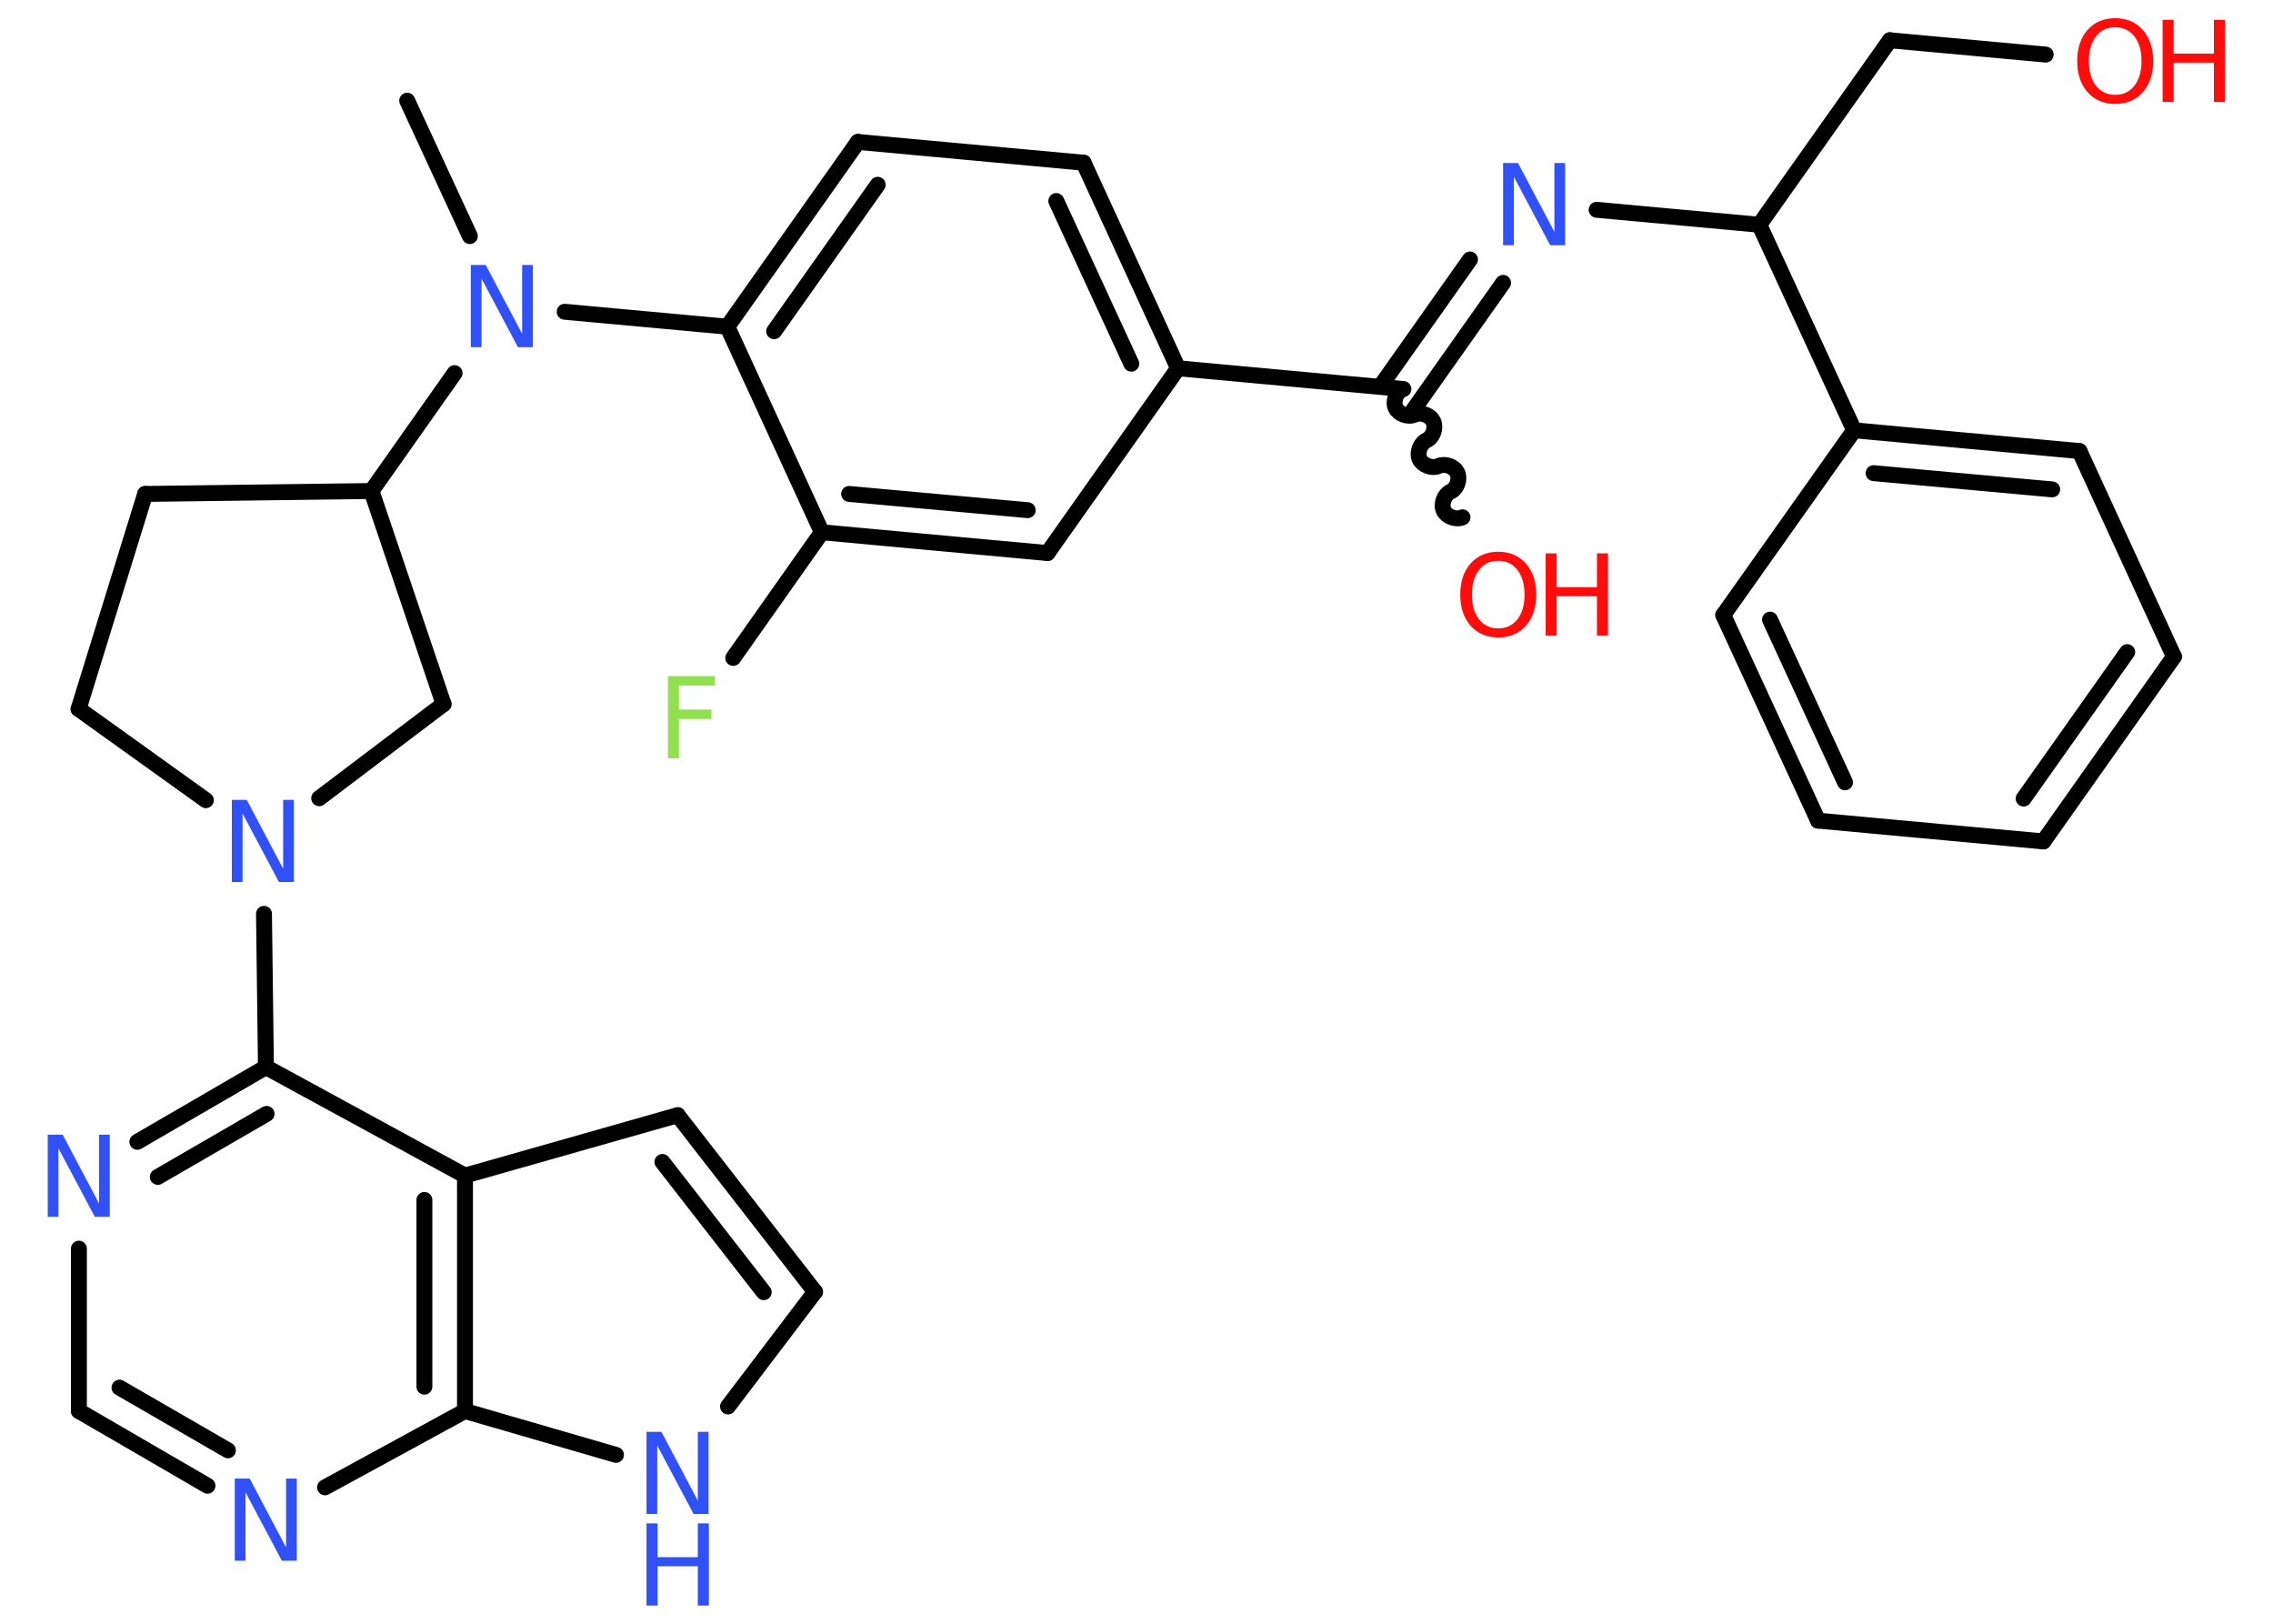 <?xml version='1.0' encoding='UTF-8'?>
<!DOCTYPE svg PUBLIC "-//W3C//DTD SVG 1.1//EN" "http://www.w3.org/Graphics/SVG/1.1/DTD/svg11.dtd">
<svg version='1.2' xmlns='http://www.w3.org/2000/svg' xmlns:xlink='http://www.w3.org/1999/xlink' width='70.0mm' height='50.0mm' viewBox='0 0 70.0 50.0'>
  <desc>Generated by the Chemistry Development Kit (http://github.com/cdk)</desc>
  <g stroke-linecap='round' stroke-linejoin='round' stroke='#000000' stroke-width='.49' fill='#3050F8'>
    <rect x='.0' y='.0' width='70.0' height='50.0' fill='#FFFFFF' stroke='none'/>
    <g id='mol1' class='mol'>
      <line id='mol1bnd1' class='bond' x1='12.54' y1='3.1' x2='14.47' y2='7.27'/>
      <line id='mol1bnd2' class='bond' x1='17.39' y1='9.6' x2='22.4' y2='10.06'/>
      <g id='mol1bnd3' class='bond'>
        <line x1='26.42' y1='4.37' x2='22.4' y2='10.06'/>
        <line x1='27.03' y1='5.69' x2='23.84' y2='10.2'/>
      </g>
      <line id='mol1bnd4' class='bond' x1='26.42' y1='4.37' x2='33.37' y2='5.01'/>
      <g id='mol1bnd5' class='bond'>
        <line x1='36.28' y1='11.34' x2='33.37' y2='5.01'/>
        <line x1='34.84' y1='11.2' x2='32.53' y2='6.19'/>
      </g>
      <line id='mol1bnd6' class='bond' x1='36.28' y1='11.34' x2='43.22' y2='11.98'/>
      <path id='mol1bnd7' class='bond' d='M45.04 15.93c-.2 .09 -.49 -.02 -.58 -.21c-.09 -.2 .02 -.49 .21 -.58c.2 -.09 .3 -.38 .21 -.58c-.09 -.2 -.38 -.3 -.58 -.21c-.2 .09 -.49 -.02 -.58 -.21c-.09 -.2 .02 -.49 .21 -.58c.2 -.09 .3 -.38 .21 -.58c-.09 -.2 -.38 -.3 -.58 -.21c-.2 .09 -.49 -.02 -.58 -.21c-.09 -.2 .02 -.49 .21 -.58' fill='none' stroke='#000000' stroke-width='.49'/>
      <g id='mol1bnd8' class='bond'>
        <line x1='42.5' y1='11.91' x2='45.27' y2='7.99'/>
        <line x1='43.52' y1='12.63' x2='46.29' y2='8.71'/>
      </g>
      <line id='mol1bnd9' class='bond' x1='49.17' y1='6.46' x2='54.18' y2='6.92'/>
      <line id='mol1bnd10' class='bond' x1='54.18' y1='6.92' x2='58.2' y2='1.24'/>
      <line id='mol1bnd11' class='bond' x1='58.2' y1='1.24' x2='63.0' y2='1.68'/>
      <line id='mol1bnd12' class='bond' x1='54.18' y1='6.92' x2='57.1' y2='13.25'/>
      <g id='mol1bnd13' class='bond'>
        <line x1='64.04' y1='13.89' x2='57.1' y2='13.25'/>
        <line x1='63.2' y1='15.07' x2='57.7' y2='14.57'/>
      </g>
      <line id='mol1bnd14' class='bond' x1='64.04' y1='13.89' x2='66.95' y2='20.22'/>
      <g id='mol1bnd15' class='bond'>
        <line x1='62.93' y1='25.91' x2='66.95' y2='20.22'/>
        <line x1='62.32' y1='24.59' x2='65.51' y2='20.08'/>
      </g>
      <line id='mol1bnd16' class='bond' x1='62.93' y1='25.91' x2='55.99' y2='25.27'/>
      <g id='mol1bnd17' class='bond'>
        <line x1='53.07' y1='18.94' x2='55.99' y2='25.27'/>
        <line x1='54.51' y1='19.08' x2='56.82' y2='24.09'/>
      </g>
      <line id='mol1bnd18' class='bond' x1='57.1' y1='13.25' x2='53.07' y2='18.94'/>
      <line id='mol1bnd19' class='bond' x1='36.28' y1='11.34' x2='32.26' y2='17.03'/>
      <g id='mol1bnd20' class='bond'>
        <line x1='25.31' y1='16.39' x2='32.26' y2='17.03'/>
        <line x1='26.15' y1='15.21' x2='31.65' y2='15.71'/>
      </g>
      <line id='mol1bnd21' class='bond' x1='22.4' y1='10.06' x2='25.31' y2='16.39'/>
      <line id='mol1bnd22' class='bond' x1='25.31' y1='16.39' x2='22.58' y2='20.26'/>
      <line id='mol1bnd23' class='bond' x1='14.0' y1='11.49' x2='11.44' y2='15.12'/>
      <line id='mol1bnd24' class='bond' x1='11.44' y1='15.12' x2='4.47' y2='15.21'/>
      <line id='mol1bnd25' class='bond' x1='4.47' y1='15.21' x2='2.42' y2='21.83'/>
      <line id='mol1bnd26' class='bond' x1='2.42' y1='21.83' x2='6.34' y2='24.64'/>
      <line id='mol1bnd27' class='bond' x1='8.13' y1='28.14' x2='8.19' y2='32.86'/>
      <g id='mol1bnd28' class='bond'>
        <line x1='8.19' y1='32.86' x2='4.23' y2='35.16'/>
        <line x1='8.21' y1='34.3' x2='4.86' y2='36.24'/>
      </g>
      <line id='mol1bnd29' class='bond' x1='2.43' y1='38.45' x2='2.43' y2='43.45'/>
      <g id='mol1bnd30' class='bond'>
        <line x1='2.43' y1='43.45' x2='6.39' y2='45.75'/>
        <line x1='3.68' y1='42.73' x2='7.02' y2='44.66'/>
      </g>
      <line id='mol1bnd31' class='bond' x1='10.01' y1='45.8' x2='14.32' y2='43.45'/>
      <line id='mol1bnd32' class='bond' x1='14.32' y1='43.45' x2='18.97' y2='44.8'/>
      <line id='mol1bnd33' class='bond' x1='22.42' y1='43.31' x2='25.1' y2='39.78'/>
      <g id='mol1bnd34' class='bond'>
        <line x1='25.1' y1='39.78' x2='20.87' y2='34.34'/>
        <line x1='23.52' y1='39.79' x2='20.4' y2='35.78'/>
      </g>
      <line id='mol1bnd35' class='bond' x1='20.87' y1='34.34' x2='14.32' y2='36.2'/>
      <line id='mol1bnd36' class='bond' x1='8.19' y1='32.86' x2='14.32' y2='36.2'/>
      <g id='mol1bnd37' class='bond'>
        <line x1='14.32' y1='43.45' x2='14.32' y2='36.2'/>
        <line x1='13.07' y1='42.7' x2='13.07' y2='36.95'/>
      </g>
      <line id='mol1bnd38' class='bond' x1='9.83' y1='24.58' x2='13.66' y2='21.68'/>
      <line id='mol1bnd39' class='bond' x1='11.44' y1='15.12' x2='13.66' y2='21.68'/>
      <path id='mol1atm2' class='atom' d='M14.5 8.16h.46l1.12 2.12v-2.12h.33v2.53h-.46l-1.12 -2.11v2.11h-.33v-2.53z' stroke='none'/>
      <g id='mol1atm8' class='atom'>
        <path d='M46.14 17.27q-.38 .0 -.59 .28q-.22 .28 -.22 .76q.0 .48 .22 .76q.22 .28 .59 .28q.37 .0 .59 -.28q.22 -.28 .22 -.76q.0 -.48 -.22 -.76q-.22 -.28 -.59 -.28zM46.14 16.99q.53 .0 .85 .36q.32 .36 .32 .96q.0 .6 -.32 .96q-.32 .36 -.85 .36q-.53 .0 -.85 -.36q-.32 -.36 -.32 -.96q.0 -.6 .32 -.96q.32 -.36 .85 -.36z' stroke='none' fill='#FF0D0D'/>
        <path d='M47.6 17.04h.34v1.04h1.24v-1.04h.34v2.53h-.34v-1.21h-1.24v1.21h-.34v-2.53z' stroke='none' fill='#FF0D0D'/>
      </g>
      <path id='mol1atm9' class='atom' d='M46.29 5.02h.46l1.12 2.12v-2.12h.33v2.53h-.46l-1.12 -2.11v2.11h-.33v-2.53z' stroke='none'/>
      <g id='mol1atm12' class='atom'>
        <path d='M65.14 .84q-.38 .0 -.59 .28q-.22 .28 -.22 .76q.0 .48 .22 .76q.22 .28 .59 .28q.37 .0 .59 -.28q.22 -.28 .22 -.76q.0 -.48 -.22 -.76q-.22 -.28 -.59 -.28zM65.14 .56q.53 .0 .85 .36q.32 .36 .32 .96q.0 .6 -.32 .96q-.32 .36 -.85 .36q-.53 .0 -.85 -.36q-.32 -.36 -.32 -.96q.0 -.6 .32 -.96q.32 -.36 .85 -.36z' stroke='none' fill='#FF0D0D'/>
        <path d='M66.6 .61h.34v1.04h1.24v-1.04h.34v2.53h-.34v-1.21h-1.24v1.21h-.34v-2.53z' stroke='none' fill='#FF0D0D'/>
      </g>
      <path id='mol1atm21' class='atom' d='M20.57 20.82h1.45v.29h-1.11v.74h1.0v.29h-1.0v1.21h-.34v-2.53z' stroke='none' fill='#90E050'/>
      <path id='mol1atm25' class='atom' d='M7.14 24.63h.46l1.12 2.12v-2.12h.33v2.53h-.46l-1.12 -2.11v2.11h-.33v-2.53z' stroke='none'/>
      <path id='mol1atm27' class='atom' d='M1.47 34.94h.46l1.12 2.12v-2.12h.33v2.53h-.46l-1.12 -2.11v2.11h-.33v-2.53z' stroke='none'/>
      <path id='mol1atm29' class='atom' d='M7.23 45.53h.46l1.12 2.12v-2.12h.33v2.53h-.46l-1.12 -2.11v2.11h-.33v-2.53z' stroke='none'/>
      <g id='mol1atm31' class='atom'>
        <path d='M19.91 44.09h.46l1.12 2.12v-2.12h.33v2.53h-.46l-1.12 -2.11v2.11h-.33v-2.53z' stroke='none'/>
        <path d='M19.91 46.91h.34v1.04h1.24v-1.04h.34v2.53h-.34v-1.21h-1.24v1.21h-.34v-2.53z' stroke='none'/>
      </g>
    </g>
  </g>
</svg>
